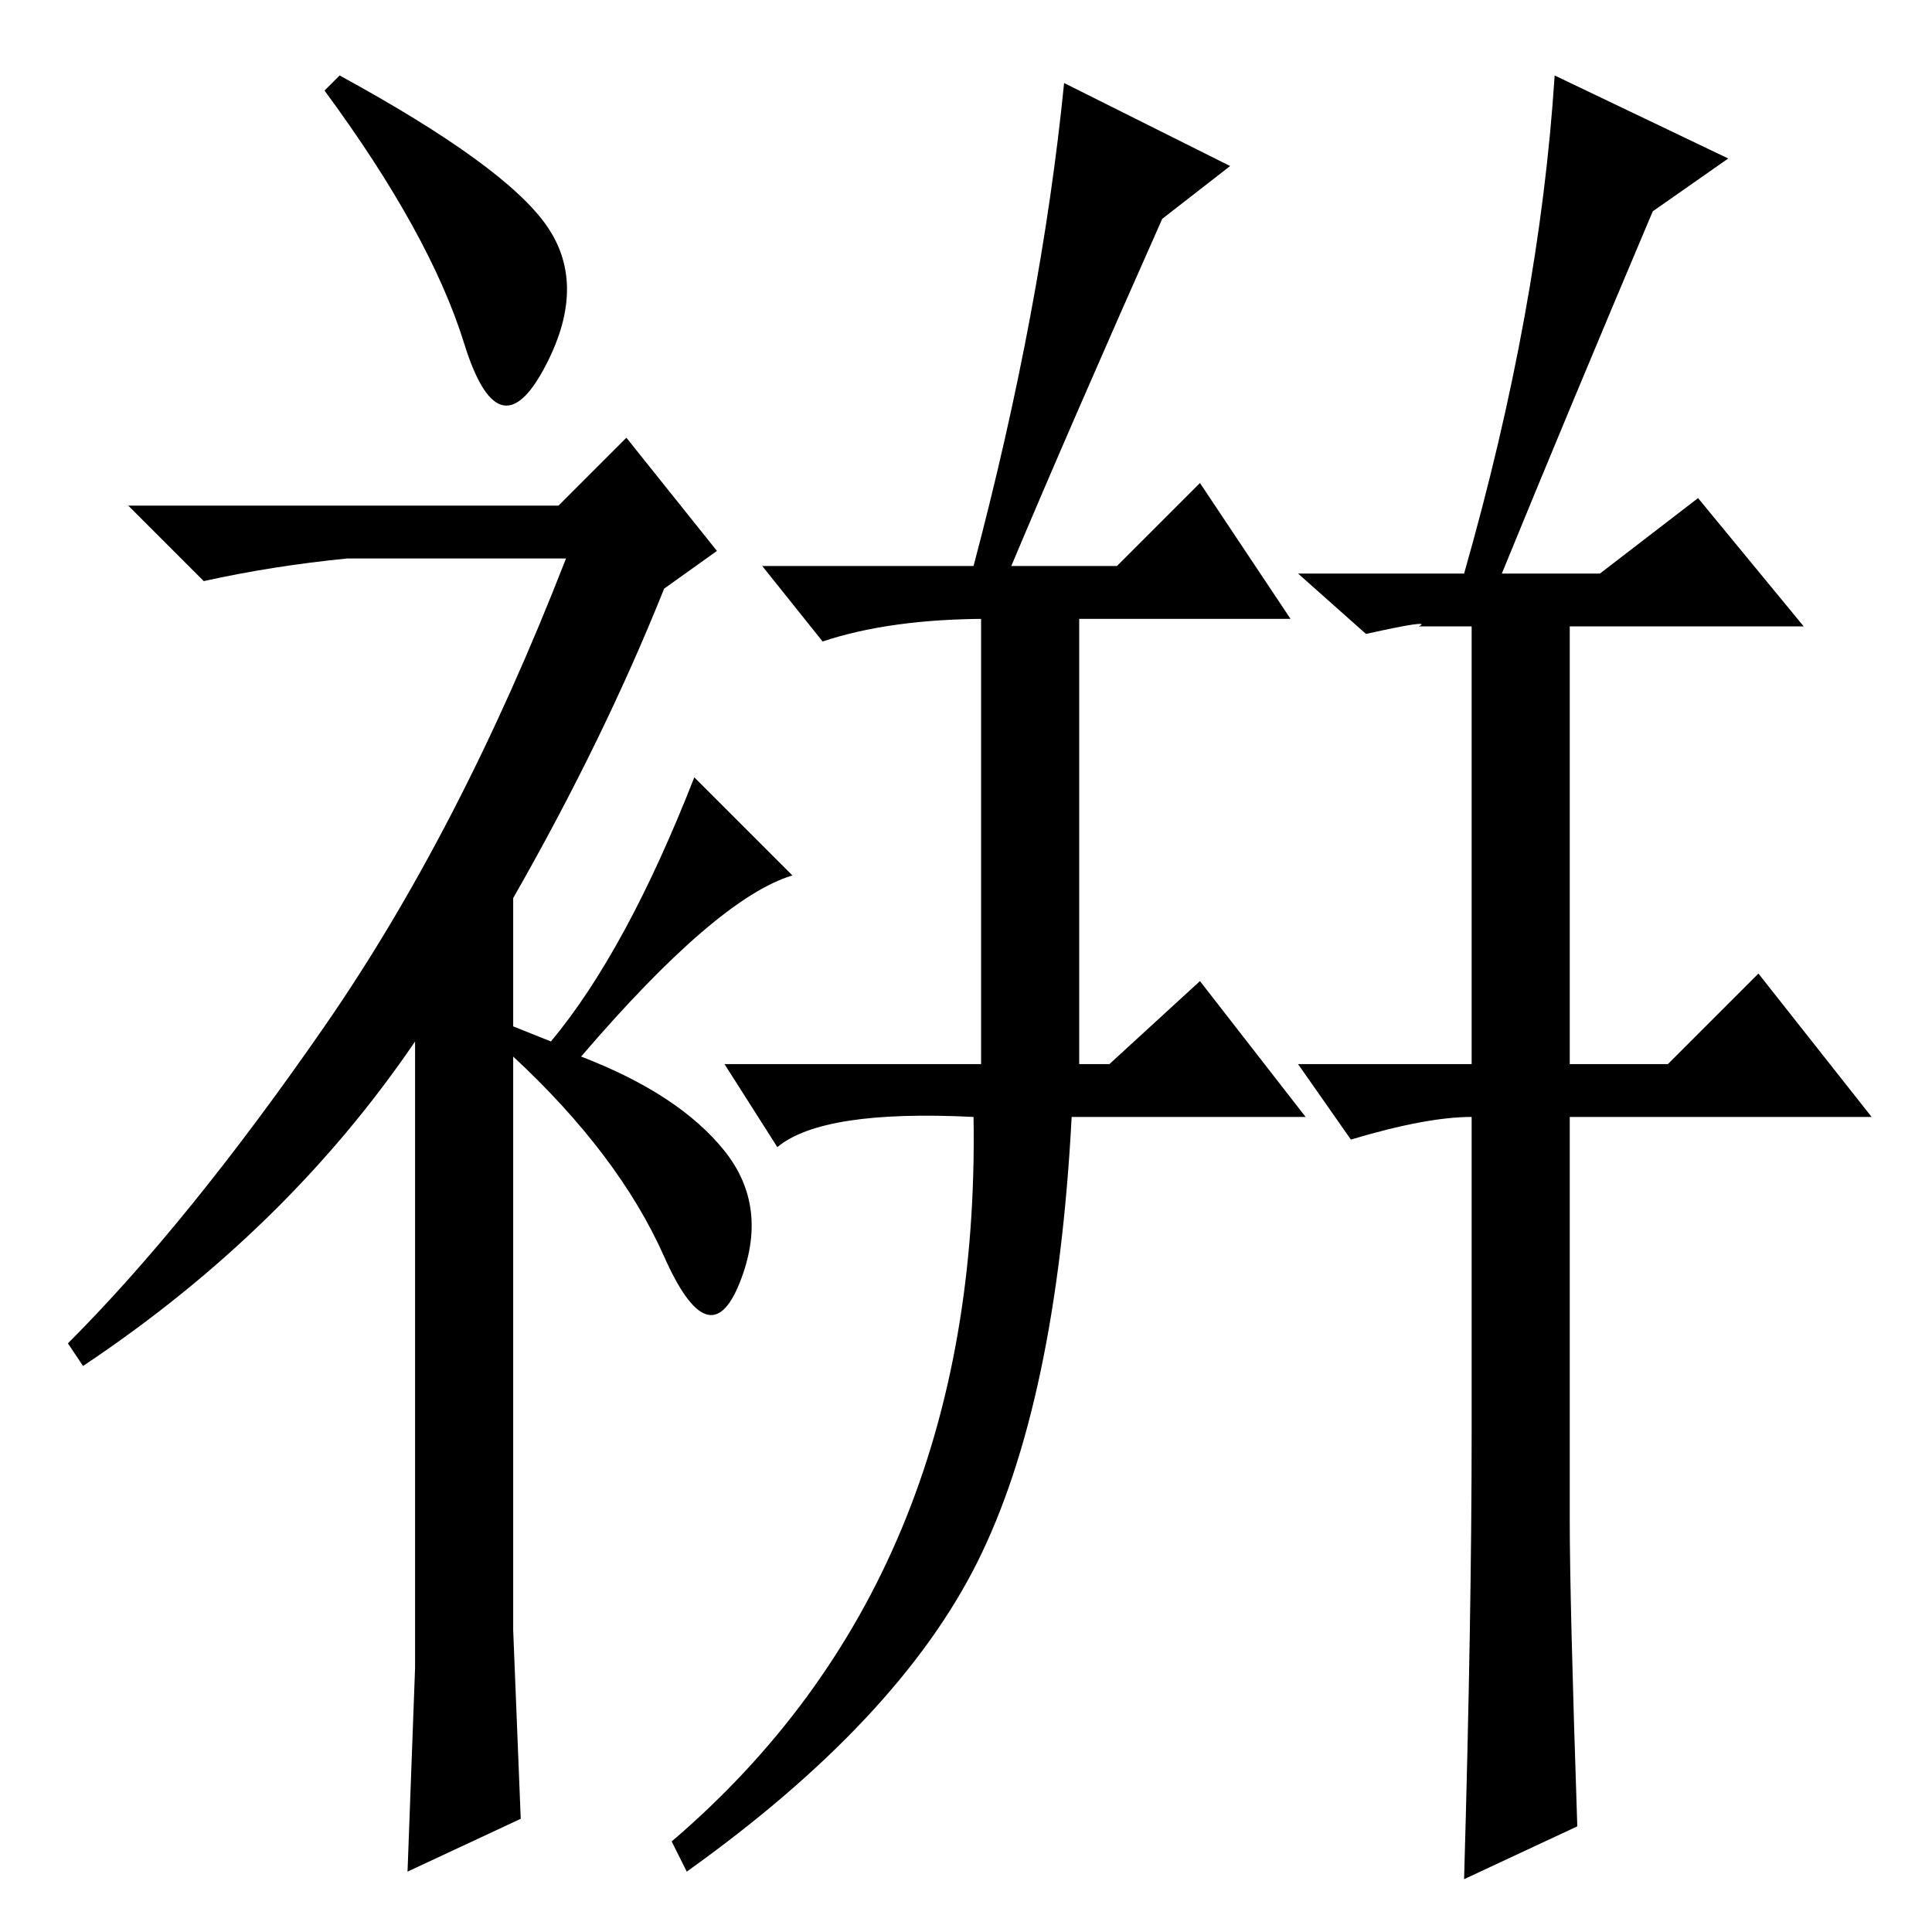 <?xml version="1.0" standalone="no"?>
<!DOCTYPE svg PUBLIC "-//W3C//DTD SVG 1.1//EN" "http://www.w3.org/Graphics/SVG/1.1/DTD/svg11.dtd" >
<svg xmlns="http://www.w3.org/2000/svg" xmlns:xlink="http://www.w3.org/1999/xlink" version="1.1" viewBox="0 -36 256 256">
  <g transform="matrix(1 0 0 -1 0 220)">
   <path fill="currentColor"
d="M61.5 210.5q-4.5 14.5 -18.5 33.5l2 2q22 -12 27.5 -20t-0.5 -19t-10.5 3.5zM83 198l12 -15l-7 -5q-8 -20 -20 -41v-17l5 -2q10 12 19 35l13 -13q-10 -3 -28 -24q13 -5 19 -12.5t2 -17.5t-10 3.5t-20 26.5v-51v-25l1 -25l-15 -7l1 27v28v55q-17 -25 -44 -43l-2 3
q16 16 34 42t32 62h-29q-10 -1 -19 -3l-10 10h57zM143 176v-61h4l12 11l14 -18h-31q-2 -38 -12.5 -59t-38.5 -41l-2 4q41 35 40 96q-20 1 -26 -4l-7 11h34v61h13zM208 54.5q0 -10.5 1 -40.5l-15 -7q1 35 1 59v42q-6 0 -16 -3l-7 10h23v60h13v-49v-11h13l12 12l15 -19h-40
v-53.5zM163 234l-9 -7q-12 -27 -20 -46h14l11 11l12 -18h-40q-13 0 -22 -3l-8 10h28q9 34 12 64zM229 235l-10 -7q-11 -26 -20 -48h13l13 10l14 -17h-51q2 1 -7 -1l-9 8h22q10 35 12 66z" />
  </g>

</svg>
